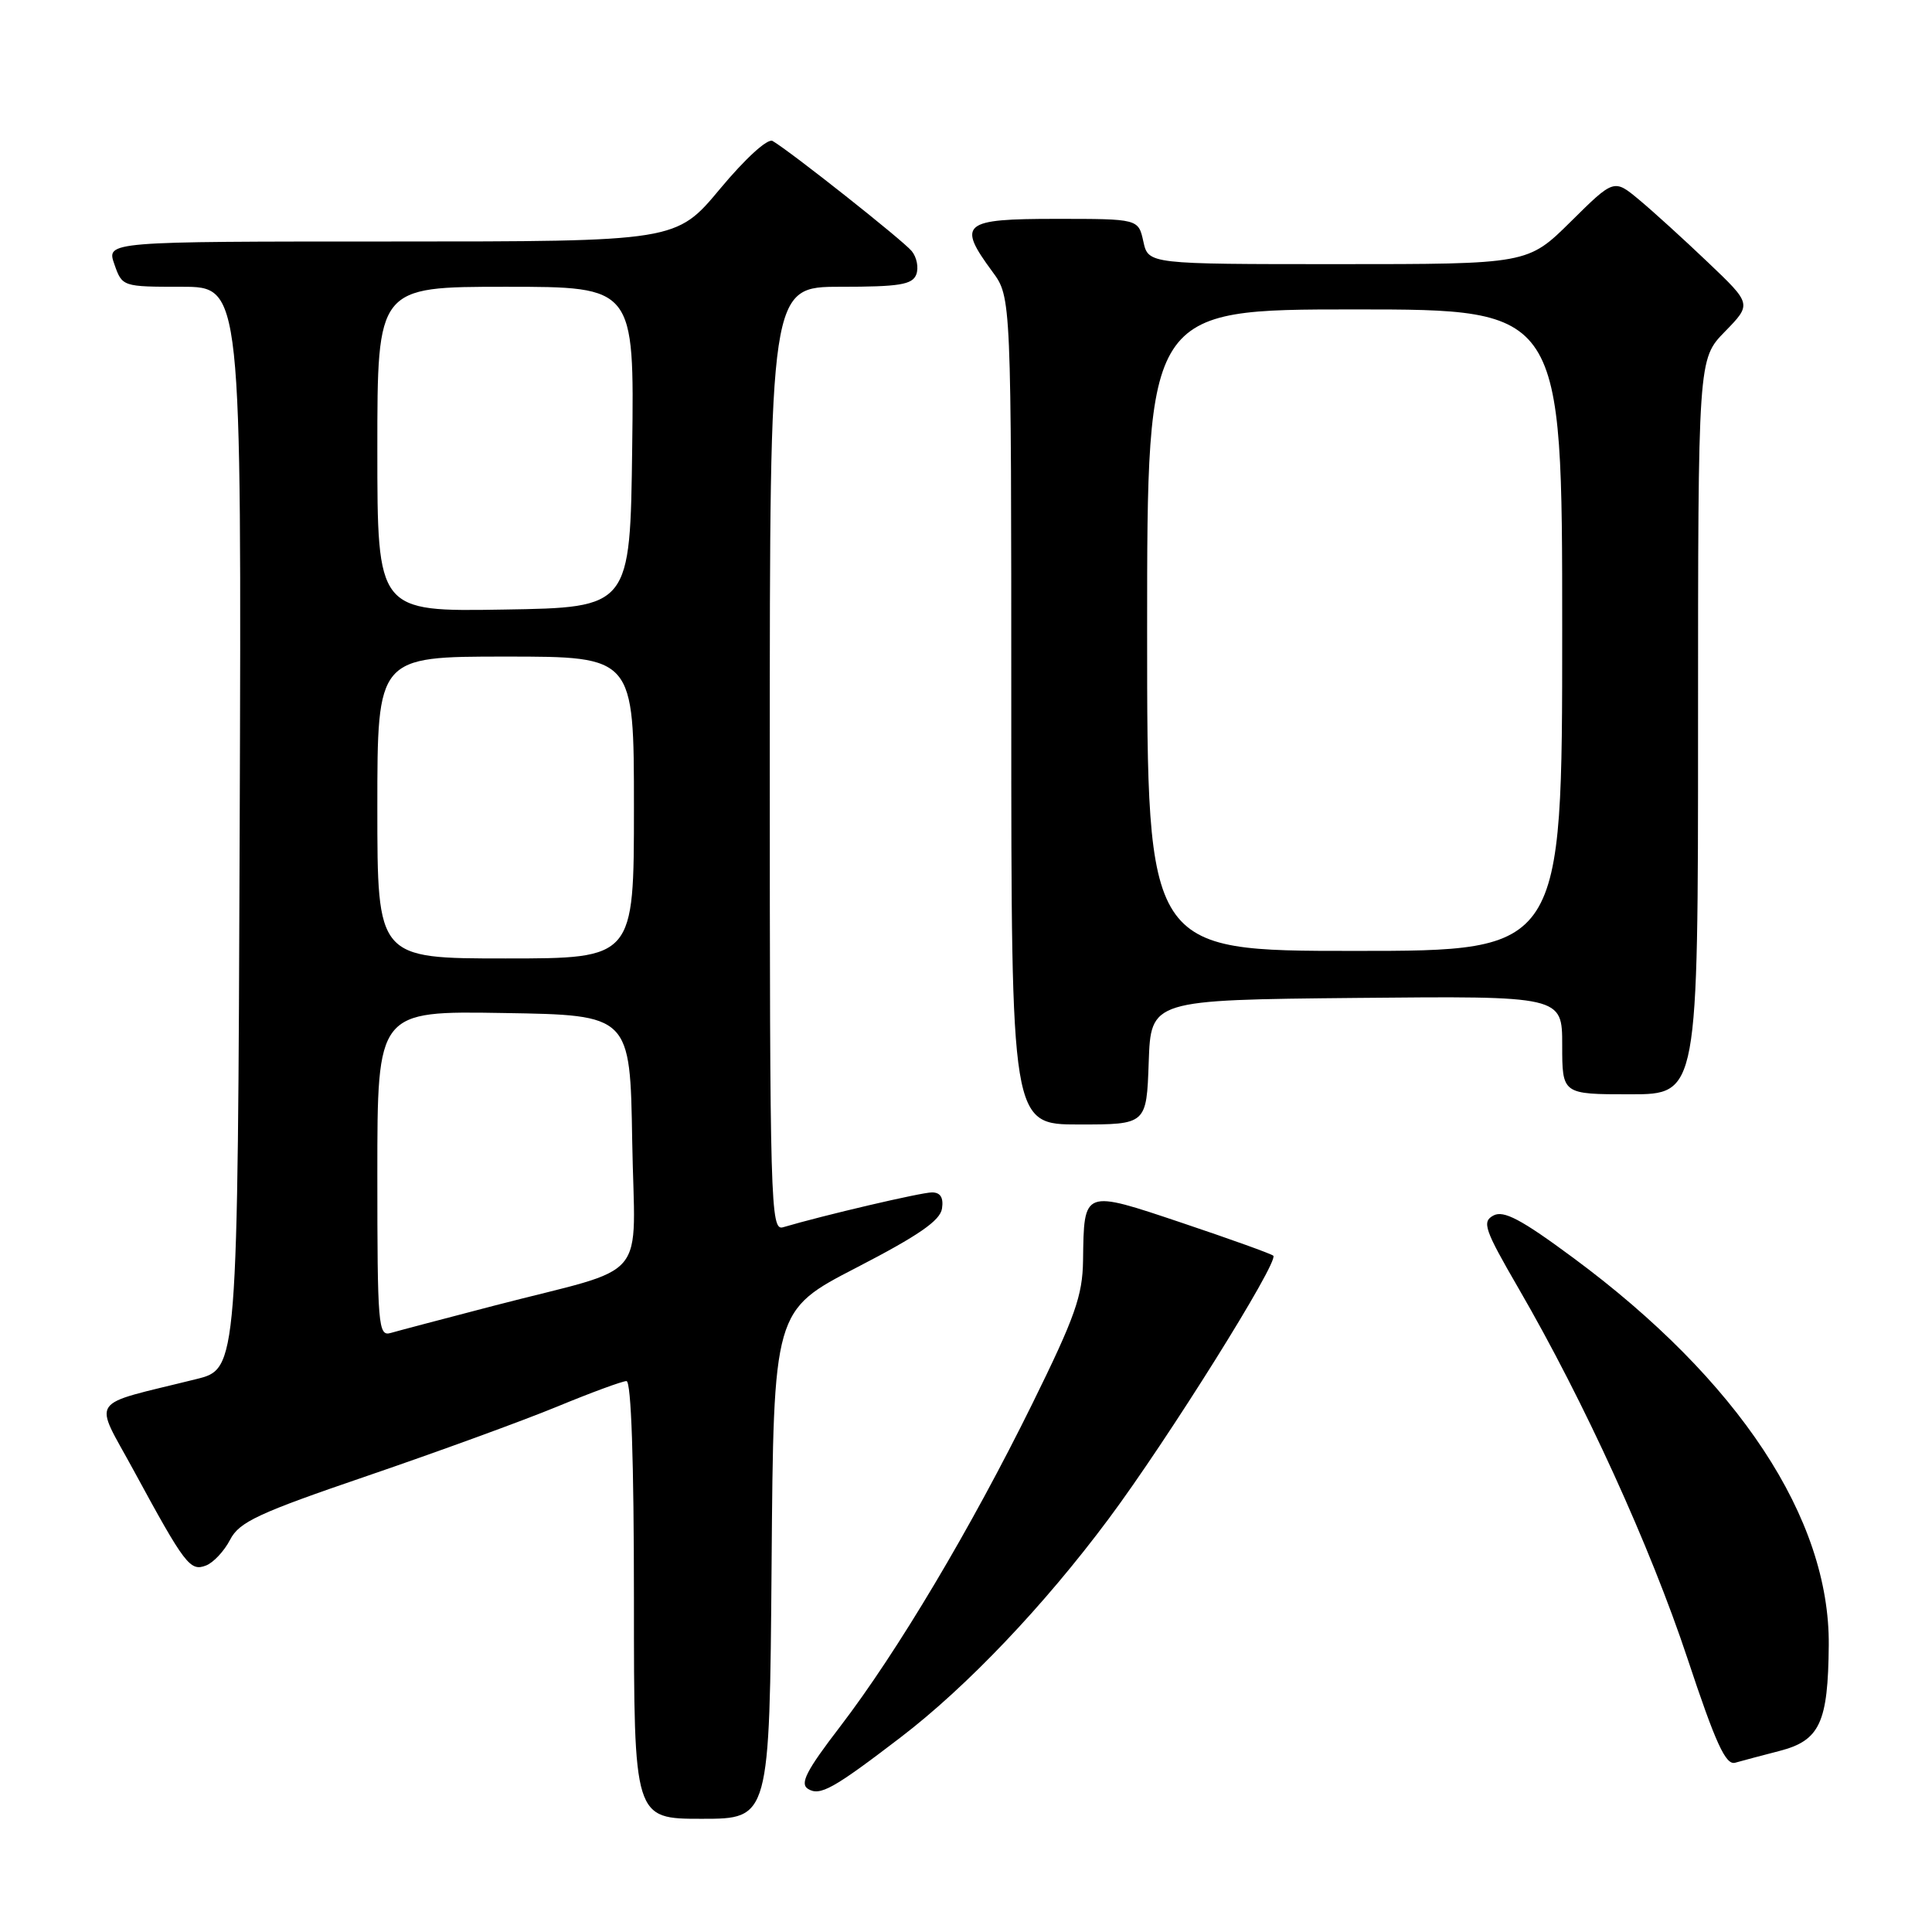 <?xml version="1.0" encoding="UTF-8" standalone="no"?>
<!DOCTYPE svg PUBLIC "-//W3C//DTD SVG 1.1//EN" "http://www.w3.org/Graphics/SVG/1.1/DTD/svg11.dtd" >
<svg xmlns="http://www.w3.org/2000/svg" xmlns:xlink="http://www.w3.org/1999/xlink" version="1.1" viewBox="0 0 256 256">
 <g >
 <path fill="currentColor"
d=" M 102.24 207.32 C 102.50 173.64 102.50 173.64 113.50 167.96 C 121.70 163.72 124.58 161.74 124.82 160.14 C 125.04 158.69 124.61 158.00 123.49 158.00 C 122.07 158.00 109.08 161.04 103.75 162.62 C 102.10 163.11 102.00 159.69 102.00 100.57 C 102.00 38.00 102.00 38.00 111.39 38.00 C 119.15 38.00 120.90 37.72 121.41 36.37 C 121.75 35.48 121.48 34.08 120.80 33.26 C 119.60 31.82 104.68 20.01 102.37 18.68 C 101.72 18.30 98.77 20.99 95.42 25.01 C 89.60 32.00 89.60 32.00 51.85 32.00 C 14.10 32.00 14.10 32.00 15.15 35.00 C 16.19 37.99 16.22 38.00 24.10 38.00 C 32.01 38.00 32.01 38.00 31.76 109.69 C 31.50 181.38 31.50 181.38 26.00 182.74 C 11.43 186.37 12.37 184.98 17.73 194.87 C 24.50 207.34 25.19 208.25 27.29 207.44 C 28.27 207.07 29.71 205.53 30.49 204.02 C 31.71 201.66 34.20 200.50 48.70 195.55 C 57.94 192.39 69.22 188.28 73.76 186.41 C 78.31 184.53 82.47 183.00 83.01 183.00 C 83.64 183.00 84.00 193.56 84.00 212.00 C 84.00 241.00 84.00 241.00 92.99 241.00 C 101.97 241.00 101.97 241.00 102.24 207.32 Z  M 119.35 230.20 C 128.11 223.50 138.31 212.79 146.89 201.27 C 154.72 190.77 169.49 167.16 168.72 166.39 C 168.49 166.15 163.09 164.21 156.72 162.07 C 143.46 157.62 143.64 157.55 143.51 167.00 C 143.45 171.68 142.45 174.51 136.79 186.00 C 128.68 202.46 118.91 218.87 111.33 228.77 C 106.84 234.62 105.95 236.35 107.07 237.04 C 108.65 238.02 110.40 237.05 119.35 230.20 Z  M 235.79 232.01 C 241.14 230.63 242.23 228.28 242.32 218.00 C 242.47 201.21 230.37 182.87 208.45 166.66 C 201.56 161.56 199.24 160.34 197.89 161.06 C 196.34 161.89 196.68 162.89 201.23 170.74 C 209.93 185.74 218.67 204.91 223.60 219.76 C 227.34 231.04 228.67 233.93 229.92 233.57 C 230.79 233.32 233.43 232.62 235.79 232.01 Z  M 152.21 140.75 C 152.50 132.50 152.50 132.50 179.75 132.23 C 207.00 131.97 207.00 131.97 207.00 138.48 C 207.00 145.00 207.00 145.00 216.00 145.00 C 225.00 145.00 225.00 145.00 225.00 96.29 C 225.00 47.58 225.00 47.58 228.56 43.94 C 232.12 40.29 232.12 40.29 226.31 34.76 C 223.11 31.71 219.01 27.98 217.18 26.46 C 213.86 23.70 213.86 23.70 208.15 29.35 C 202.44 35.00 202.44 35.00 177.30 35.00 C 152.16 35.00 152.16 35.00 151.50 32.00 C 150.84 29.00 150.84 29.00 139.92 29.00 C 127.53 29.00 126.79 29.61 131.50 36.00 C 134.00 39.39 134.00 39.39 134.00 94.19 C 134.00 149.00 134.00 149.00 142.96 149.00 C 151.92 149.00 151.92 149.00 152.21 140.75 Z  M 50.00 155.54 C 50.00 133.95 50.00 133.95 66.75 134.23 C 83.50 134.50 83.50 134.50 83.77 151.16 C 84.09 170.38 86.46 167.55 65.50 173.00 C 58.90 174.72 52.71 176.35 51.75 176.63 C 50.12 177.10 50.00 175.63 50.00 155.54 Z  M 50.00 107.00 C 50.00 87.00 50.00 87.00 67.00 87.00 C 84.00 87.00 84.00 87.00 84.00 107.00 C 84.00 127.00 84.00 127.00 67.00 127.00 C 50.00 127.00 50.00 127.00 50.00 107.00 Z  M 50.00 59.52 C 50.00 38.00 50.00 38.00 67.02 38.00 C 84.04 38.00 84.04 38.00 83.77 59.25 C 83.50 80.50 83.50 80.50 66.75 80.77 C 50.00 81.05 50.00 81.05 50.00 59.52 Z  M 152.00 83.50 C 152.00 41.00 152.00 41.00 179.50 41.00 C 207.00 41.00 207.00 41.00 207.00 83.50 C 207.00 126.00 207.00 126.00 179.50 126.00 C 152.00 126.00 152.00 126.00 152.00 83.50 Z "/>
</g>
</svg>